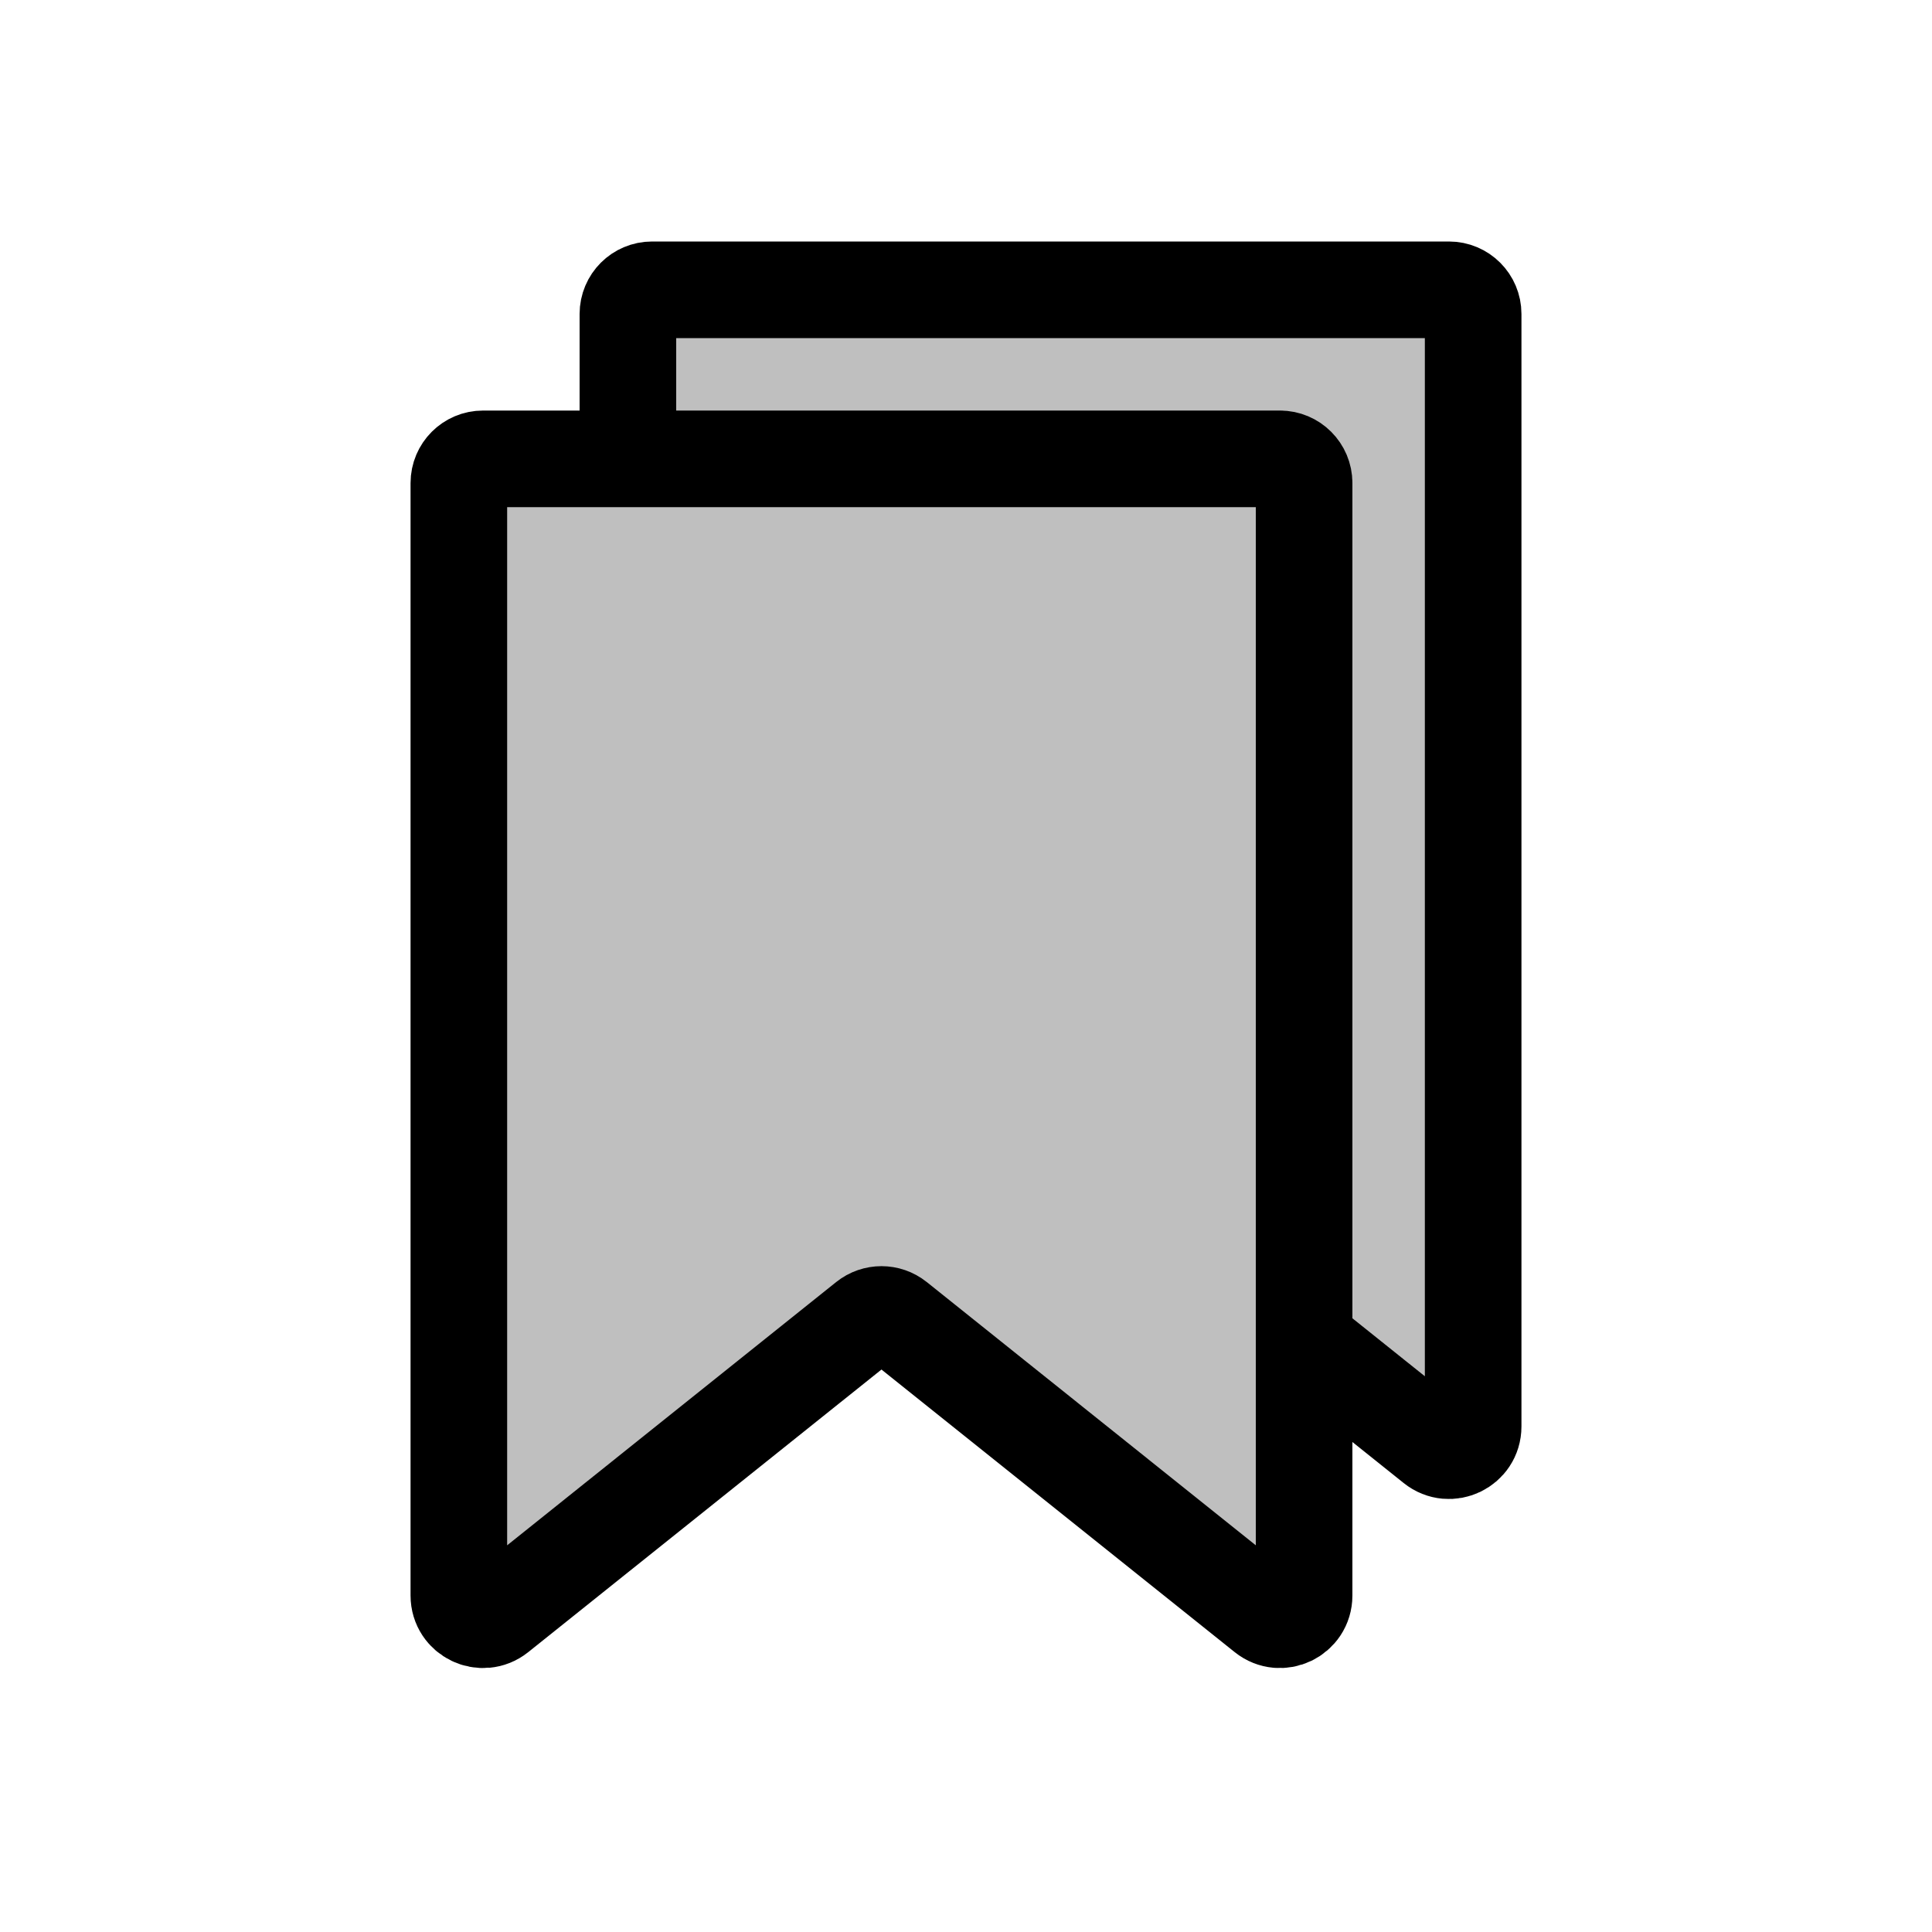 <svg width="80" height="80" viewBox="0 0 80 80" fill="none" xmlns="http://www.w3.org/2000/svg">
  <path d="M27 12C26.448 12 26 12.448 26 13V19H53C53.552 19 54 19.448 54 20V55.549L59.375 59.849C60.03 60.373 61 59.907 61 59.068V13C61 12.448 60.552 12 60 12H27Z" fill="currentColor" fill-opacity="0.25" />
  <path d="M19 20C19 19.448 19.448 19 20 19H53C53.552 19 54 19.448 54 20V66.068C54 66.907 53.03 67.373 52.375 66.849L37.125 54.648C36.76 54.356 36.24 54.356 35.875 54.648L20.625 66.849C19.97 67.373 19 66.907 19 66.068V20Z" fill="currentColor" fill-opacity="0.25" />
  <path d="M53 19H26V13C26 12.448 26.448 12 27 12H60C60.552 12 61 12.448 61 13V59.068C61 59.907 60.03 60.373 59.375 59.849L54 55.549V20M53 19C53.552 19 54 19.448 54 20M53 19H20C19.448 19 19 19.448 19 20V66.068C19 66.907 19.97 67.373 20.625 66.849L35.875 54.648C36.24 54.356 36.76 54.356 37.125 54.648L52.375 66.849C53.03 67.373 54 66.907 54 66.068V20" stroke="currentColor" stroke-width="4" stroke-linecap="round" stroke-linejoin="round" />
</svg>